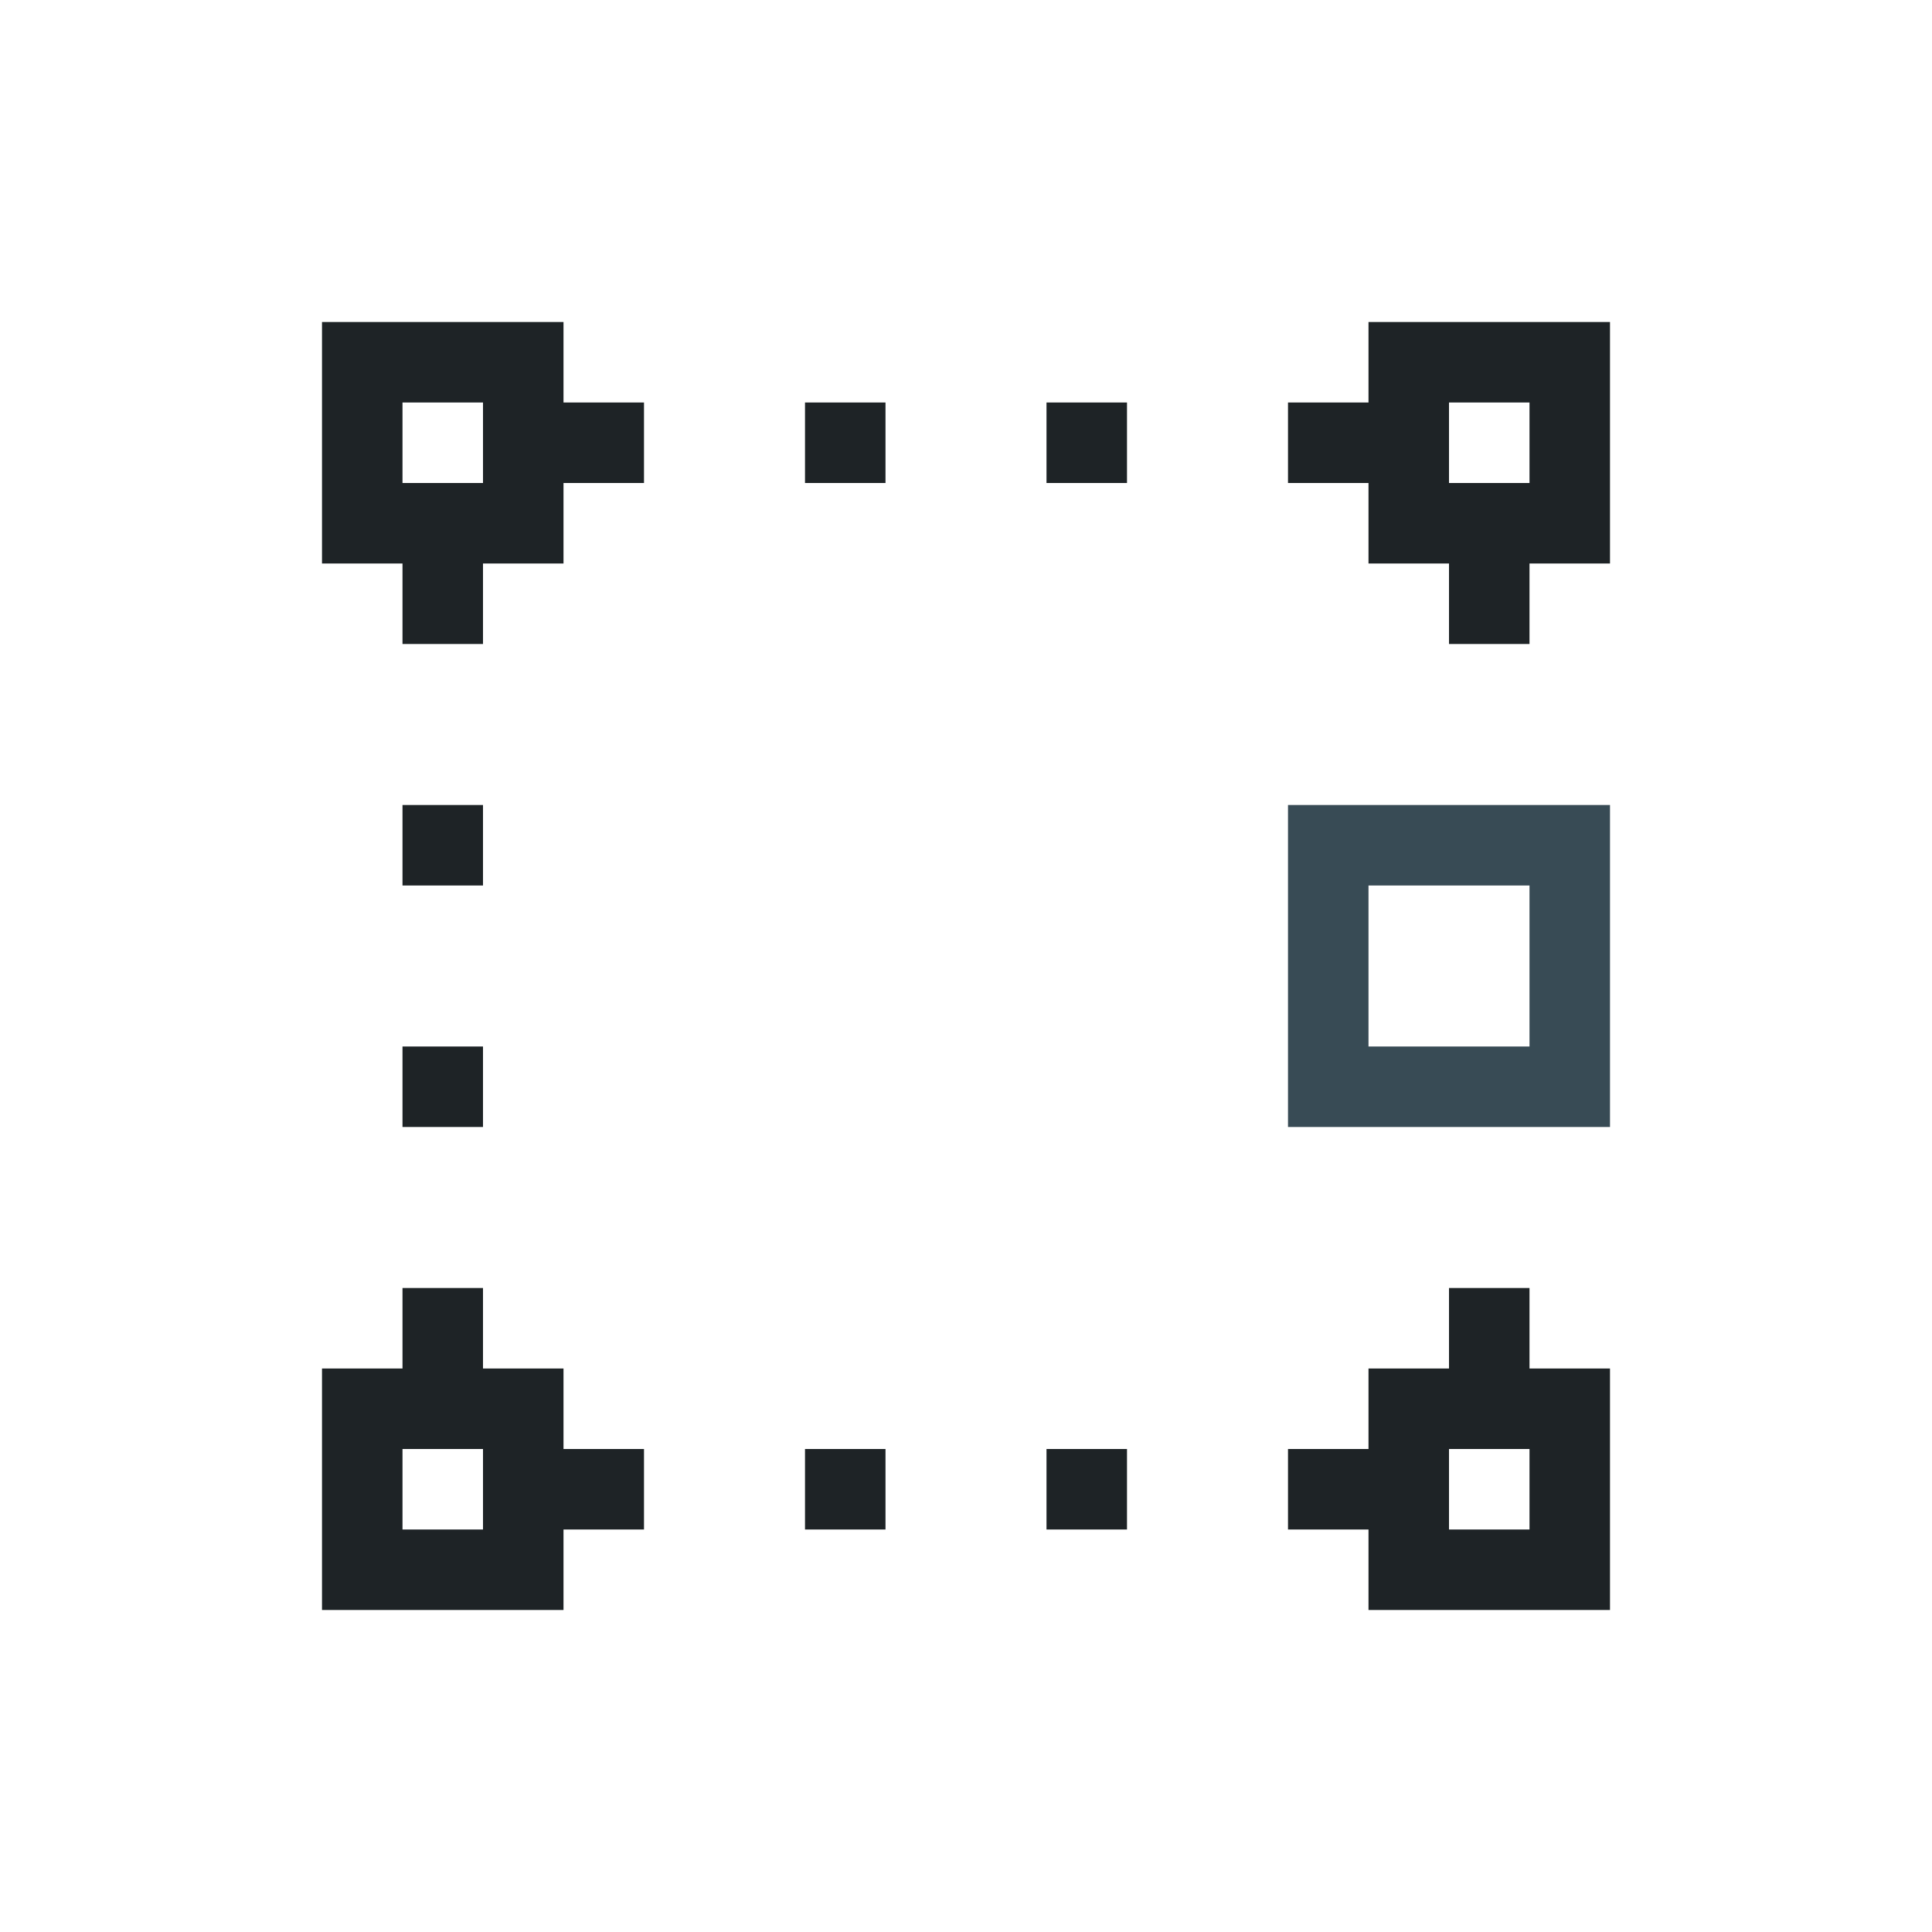<svg xmlns="http://www.w3.org/2000/svg" viewBox="0 0 24 24">
  <defs id="defs3051">
    <style type="text/css" id="current-color-scheme">
      .ColorScheme-Text {
        color:#1e2326;
      }
      .ColorScheme-Highlight {
        color:#384b55;
      }
      </style>
  </defs>
 <path 
     style="fill:currentColor;fill-opacity:1;stroke:none" 
     d="M 4 4 L 4 7 L 5 7 L 5 8 L 6 8 L 6 7 L 7 7 L 7 6 L 8 6 L 8 5 L 7 5 L 7 4 L 4 4 z M 17 4 L 17 5 L 16 5 L 16 6 L 17 6 L 17 7 L 18 7 L 18 8 L 19 8 L 19 7 L 20 7 L 20 4 L 17 4 z M 5 5 L 6 5 L 6 6 L 5 6 L 5 5 z M 10 5 L 10 6 L 11 6 L 11 5 L 10 5 z M 13 5 L 13 6 L 14 6 L 14 5 L 13 5 z M 18 5 L 19 5 L 19 6 L 18 6 L 18 5 z M 5 10 L 5 11 L 6 11 L 6 10 L 5 10 z M 5 13 L 5 14 L 6 14 L 6 13 L 5 13 z M 5 16 L 5 17 L 4 17 L 4 20 L 7 20 L 7 19 L 8 19 L 8 18 L 7 18 L 7 17 L 6 17 L 6 16 L 5 16 z M 18 16 L 18 17 L 17 17 L 17 18 L 16 18 L 16 19 L 17 19 L 17 20 L 20 20 L 20 17 L 19 17 L 19 16 L 18 16 z M 5 18 L 6 18 L 6 19 L 5 19 L 5 18 z M 10 18 L 10 19 L 11 19 L 11 18 L 10 18 z M 13 18 L 13 19 L 14 19 L 14 18 L 13 18 z M 18 18 L 19 18 L 19 19 L 18 19 L 18 18 z "
     class="ColorScheme-Text"
     />
 <path 
     style="fill:currentColor;fill-opacity:1;stroke:none" 
     d="M 16 10 L 16 14 L 20 14 L 20 10 L 16 10 z M 17 11 L 19 11 L 19 13 L 17 13 L 17 11 z "
     class="ColorScheme-Highlight"
     />
</svg>
